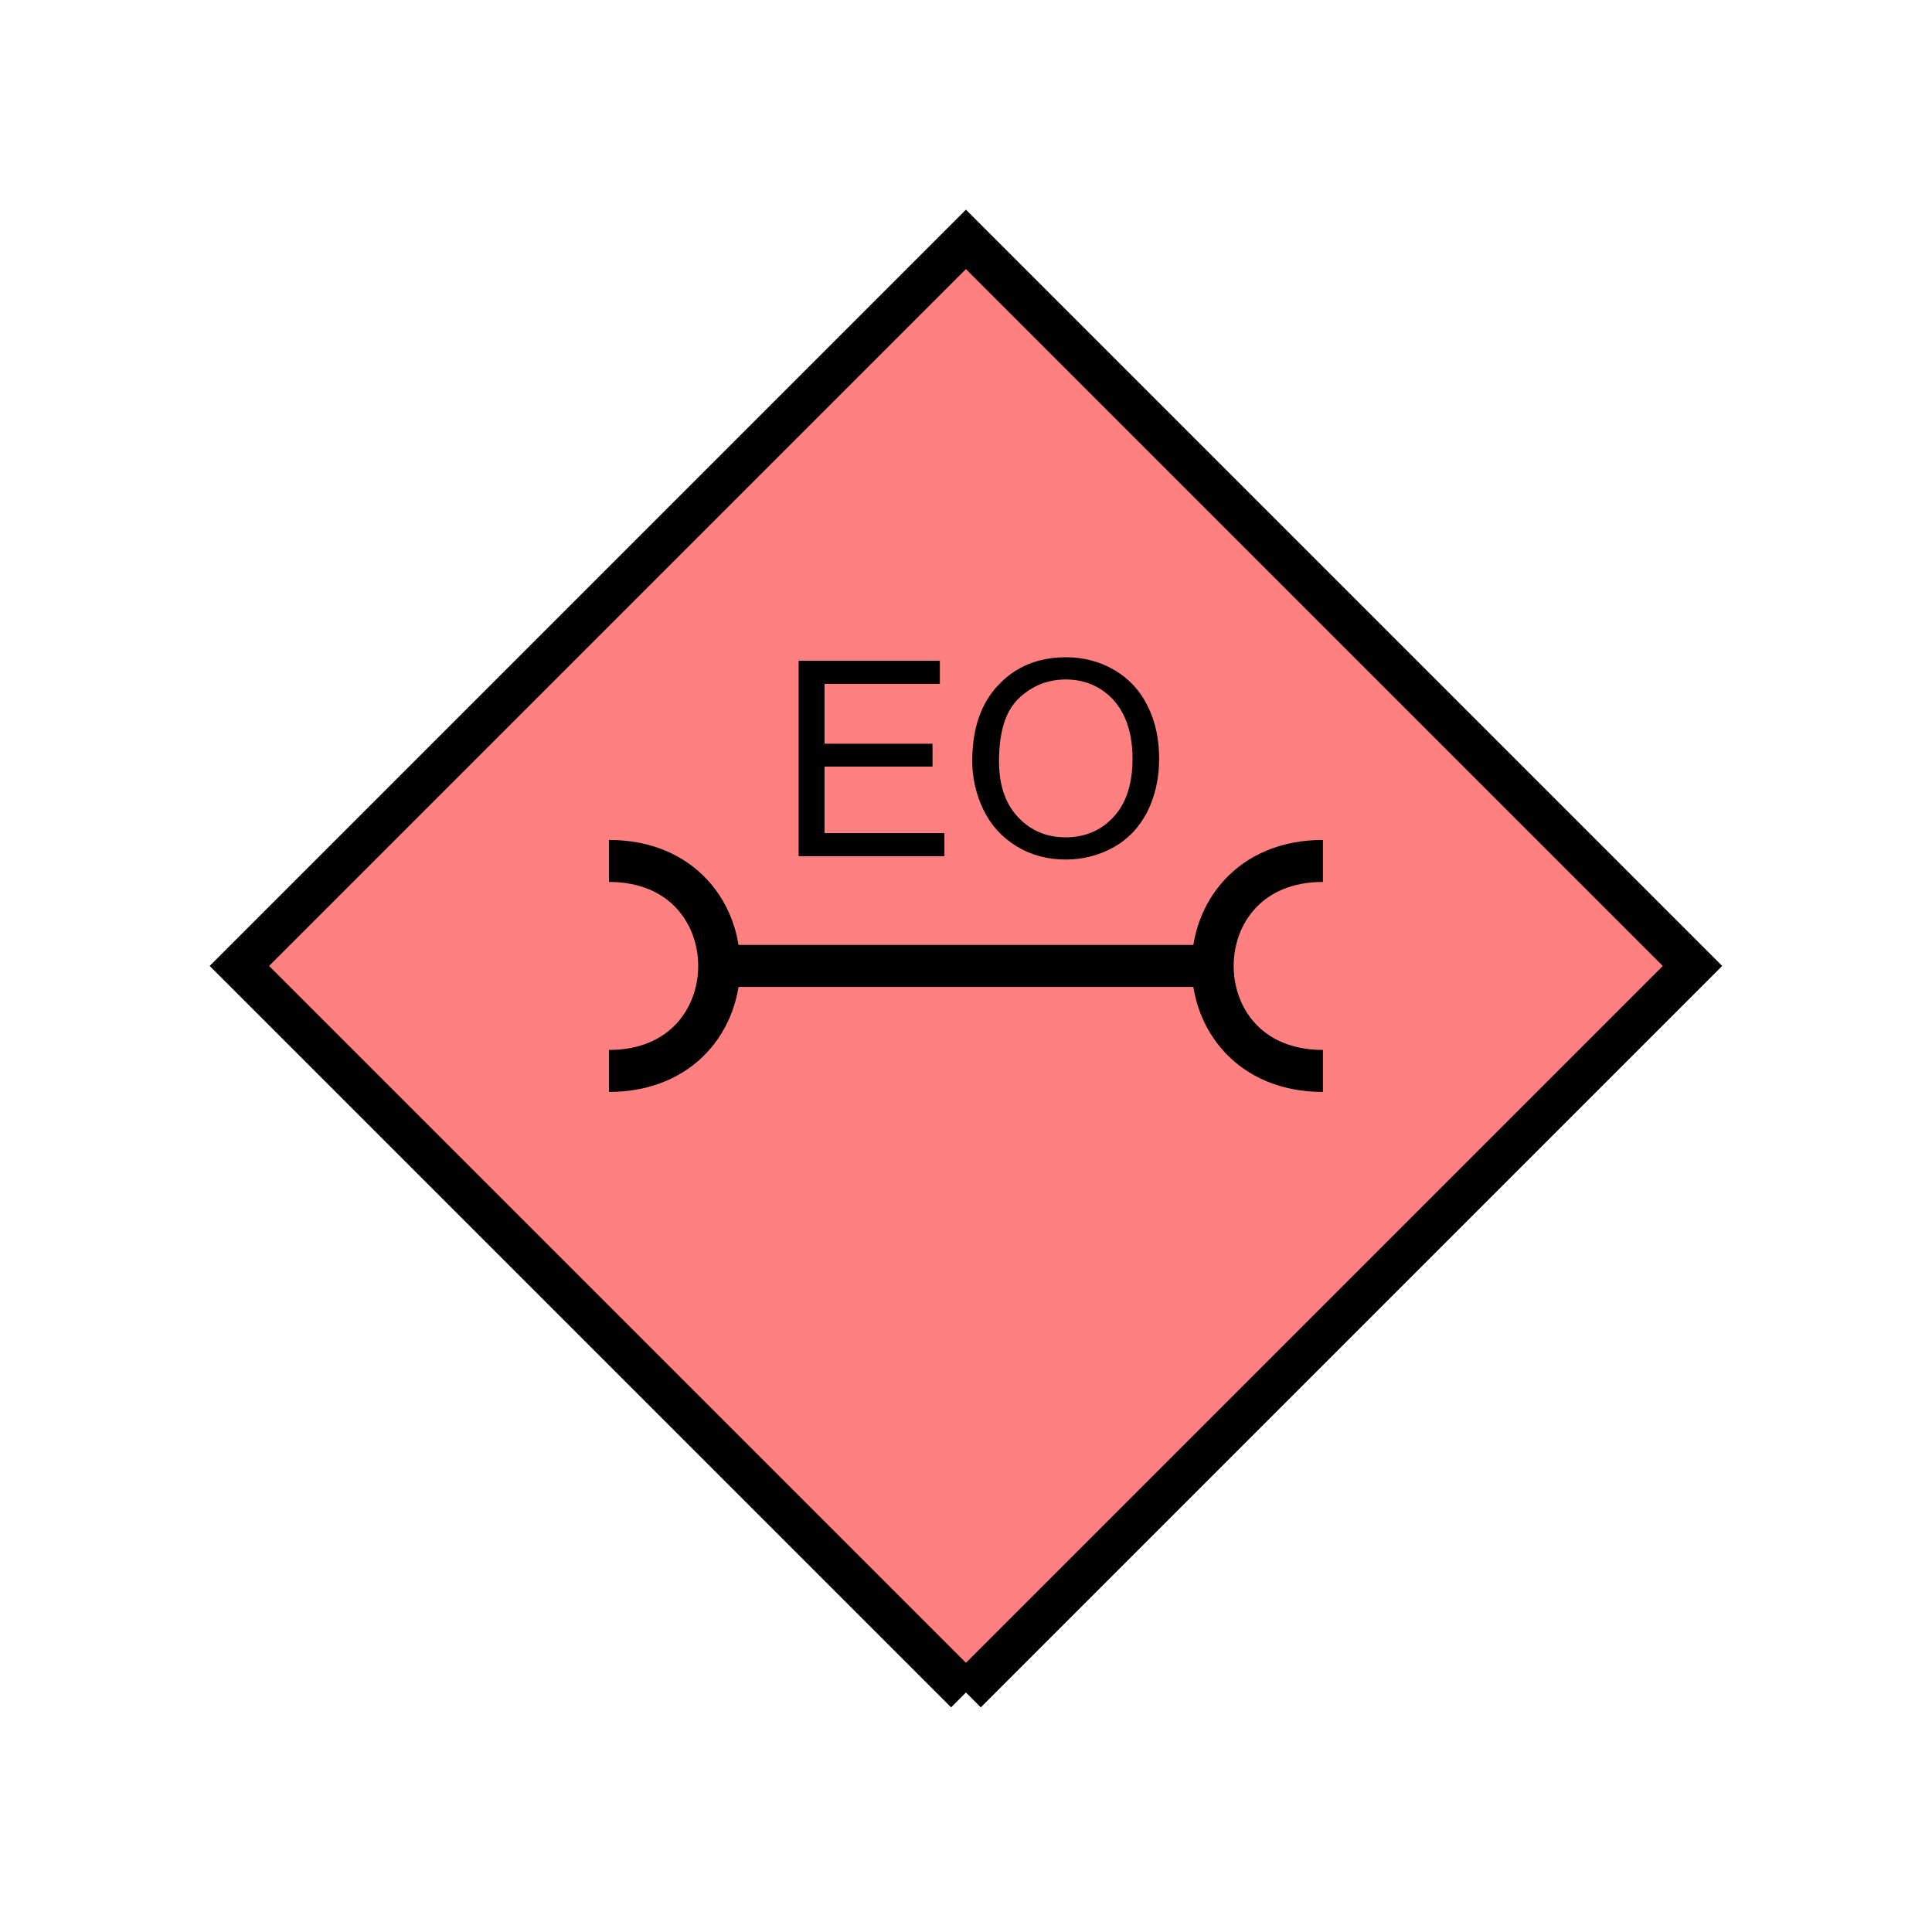 <?xml version="1.0" encoding="UTF-8" standalone="no"?>
<svg
   xmlns:dc="http://purl.org/dc/elements/1.1/"
   xmlns:cc="http://creativecommons.org/ns#"
   xmlns:rdf="http://www.w3.org/1999/02/22-rdf-syntax-ns#"
   xmlns:svg="http://www.w3.org/2000/svg"
   xmlns="http://www.w3.org/2000/svg"
   id="svg17"
   height="116.73mm"
   width="116.73mm"
   version="1.0">
  <defs
     id="defs3">
    <pattern
       y="0"
       x="0"
       height="6"
       width="6"
       patternUnits="userSpaceOnUse"
       id="EMFhbasepattern" />
  </defs>
  <path
     id="path5"
     d="  M 220.578,386.492   L 220.578,386.492   L 386.492,220.578   L 220.578,54.665   L 54.665,220.578   L 220.578,386.492   z "
     style="fill:#ff8080;fill-rule:evenodd;fill-opacity:1;stroke:none;" />
  <path
     id="path7"
     d="  M 220.578,386.492   L 220.578,386.492   L 386.492,220.578   L 220.578,54.665   L 54.665,220.578   L 220.578,386.492  "
     style="fill:none;stroke:#000000;stroke-width:9.59px;stroke-linecap:butt;stroke-linejoin:miter;stroke-miterlimit:10;stroke-dasharray:none;stroke-opacity:1;" />
  <path
     id="path9"
     d="  M 163.036,220.578   L 278.12,220.578  "
     style="fill:none;stroke:#000000;stroke-width:9.59px;stroke-linecap:butt;stroke-linejoin:miter;stroke-miterlimit:10;stroke-dasharray:none;stroke-opacity:1;" />
  <path
     id="path11"
     d="  M 302.096,196.602   C 268.53,196.602 268.53,244.554 302.096,244.554  "
     style="fill:none;stroke:#000000;stroke-width:9.59px;stroke-linecap:butt;stroke-linejoin:miter;stroke-miterlimit:10;stroke-dasharray:none;stroke-opacity:1;" />
  <path
     id="path13"
     d="  M 139.06,196.602   C 172.626,196.602 172.626,244.554 139.06,244.554  "
     style="fill:none;stroke:#000000;stroke-width:9.59px;stroke-linecap:butt;stroke-linejoin:miter;stroke-miterlimit:10;stroke-dasharray:none;stroke-opacity:1;" />
  <path
     id="path15"
     d="  M 182.377,195.523   L 182.377,150.888   L 214.624,150.888   L 214.624,156.163   L 188.291,156.163   L 188.291,169.829   L 212.946,169.829   L 212.946,175.064   L 188.291,175.064   L 188.291,190.249   L 215.663,190.249   L 215.663,195.523   z  M 222.017,173.785   C 222.017,166.393 224.015,160.559 228.011,156.403   C 231.967,152.207 237.122,150.089 243.395,150.089   C 247.511,150.089 251.228,151.088 254.544,153.046   C 257.861,155.004 260.378,157.761 262.097,161.278   C 263.855,164.794 264.694,168.79 264.694,173.266   C 264.694,177.781 263.775,181.817 261.977,185.414   C 260.139,188.97 257.541,191.687 254.224,193.525   C 250.868,195.364 247.232,196.283 243.355,196.283   C 239.16,196.283 235.403,195.244 232.127,193.246   C 228.81,191.208 226.293,188.451 224.574,184.934   C 222.896,181.418 222.017,177.701 222.017,173.785   z  M 228.131,173.865   C 228.131,179.26 229.569,183.496 232.446,186.572   C 235.363,189.689 238.96,191.208 243.355,191.208   C 247.791,191.208 251.427,189.649 254.304,186.533   C 257.182,183.416 258.62,178.98 258.62,173.226   C 258.62,169.59 258.021,166.433 256.782,163.715   C 255.543,160.998 253.745,158.92 251.387,157.402   C 249.03,155.923 246.392,155.164 243.435,155.164   C 239.24,155.164 235.643,156.603 232.646,159.48   C 229.609,162.357 228.131,167.152 228.131,173.865   z "
     style="fill:#000000;fill-rule:evenodd;fill-opacity:1;stroke:none;" />
</svg>
